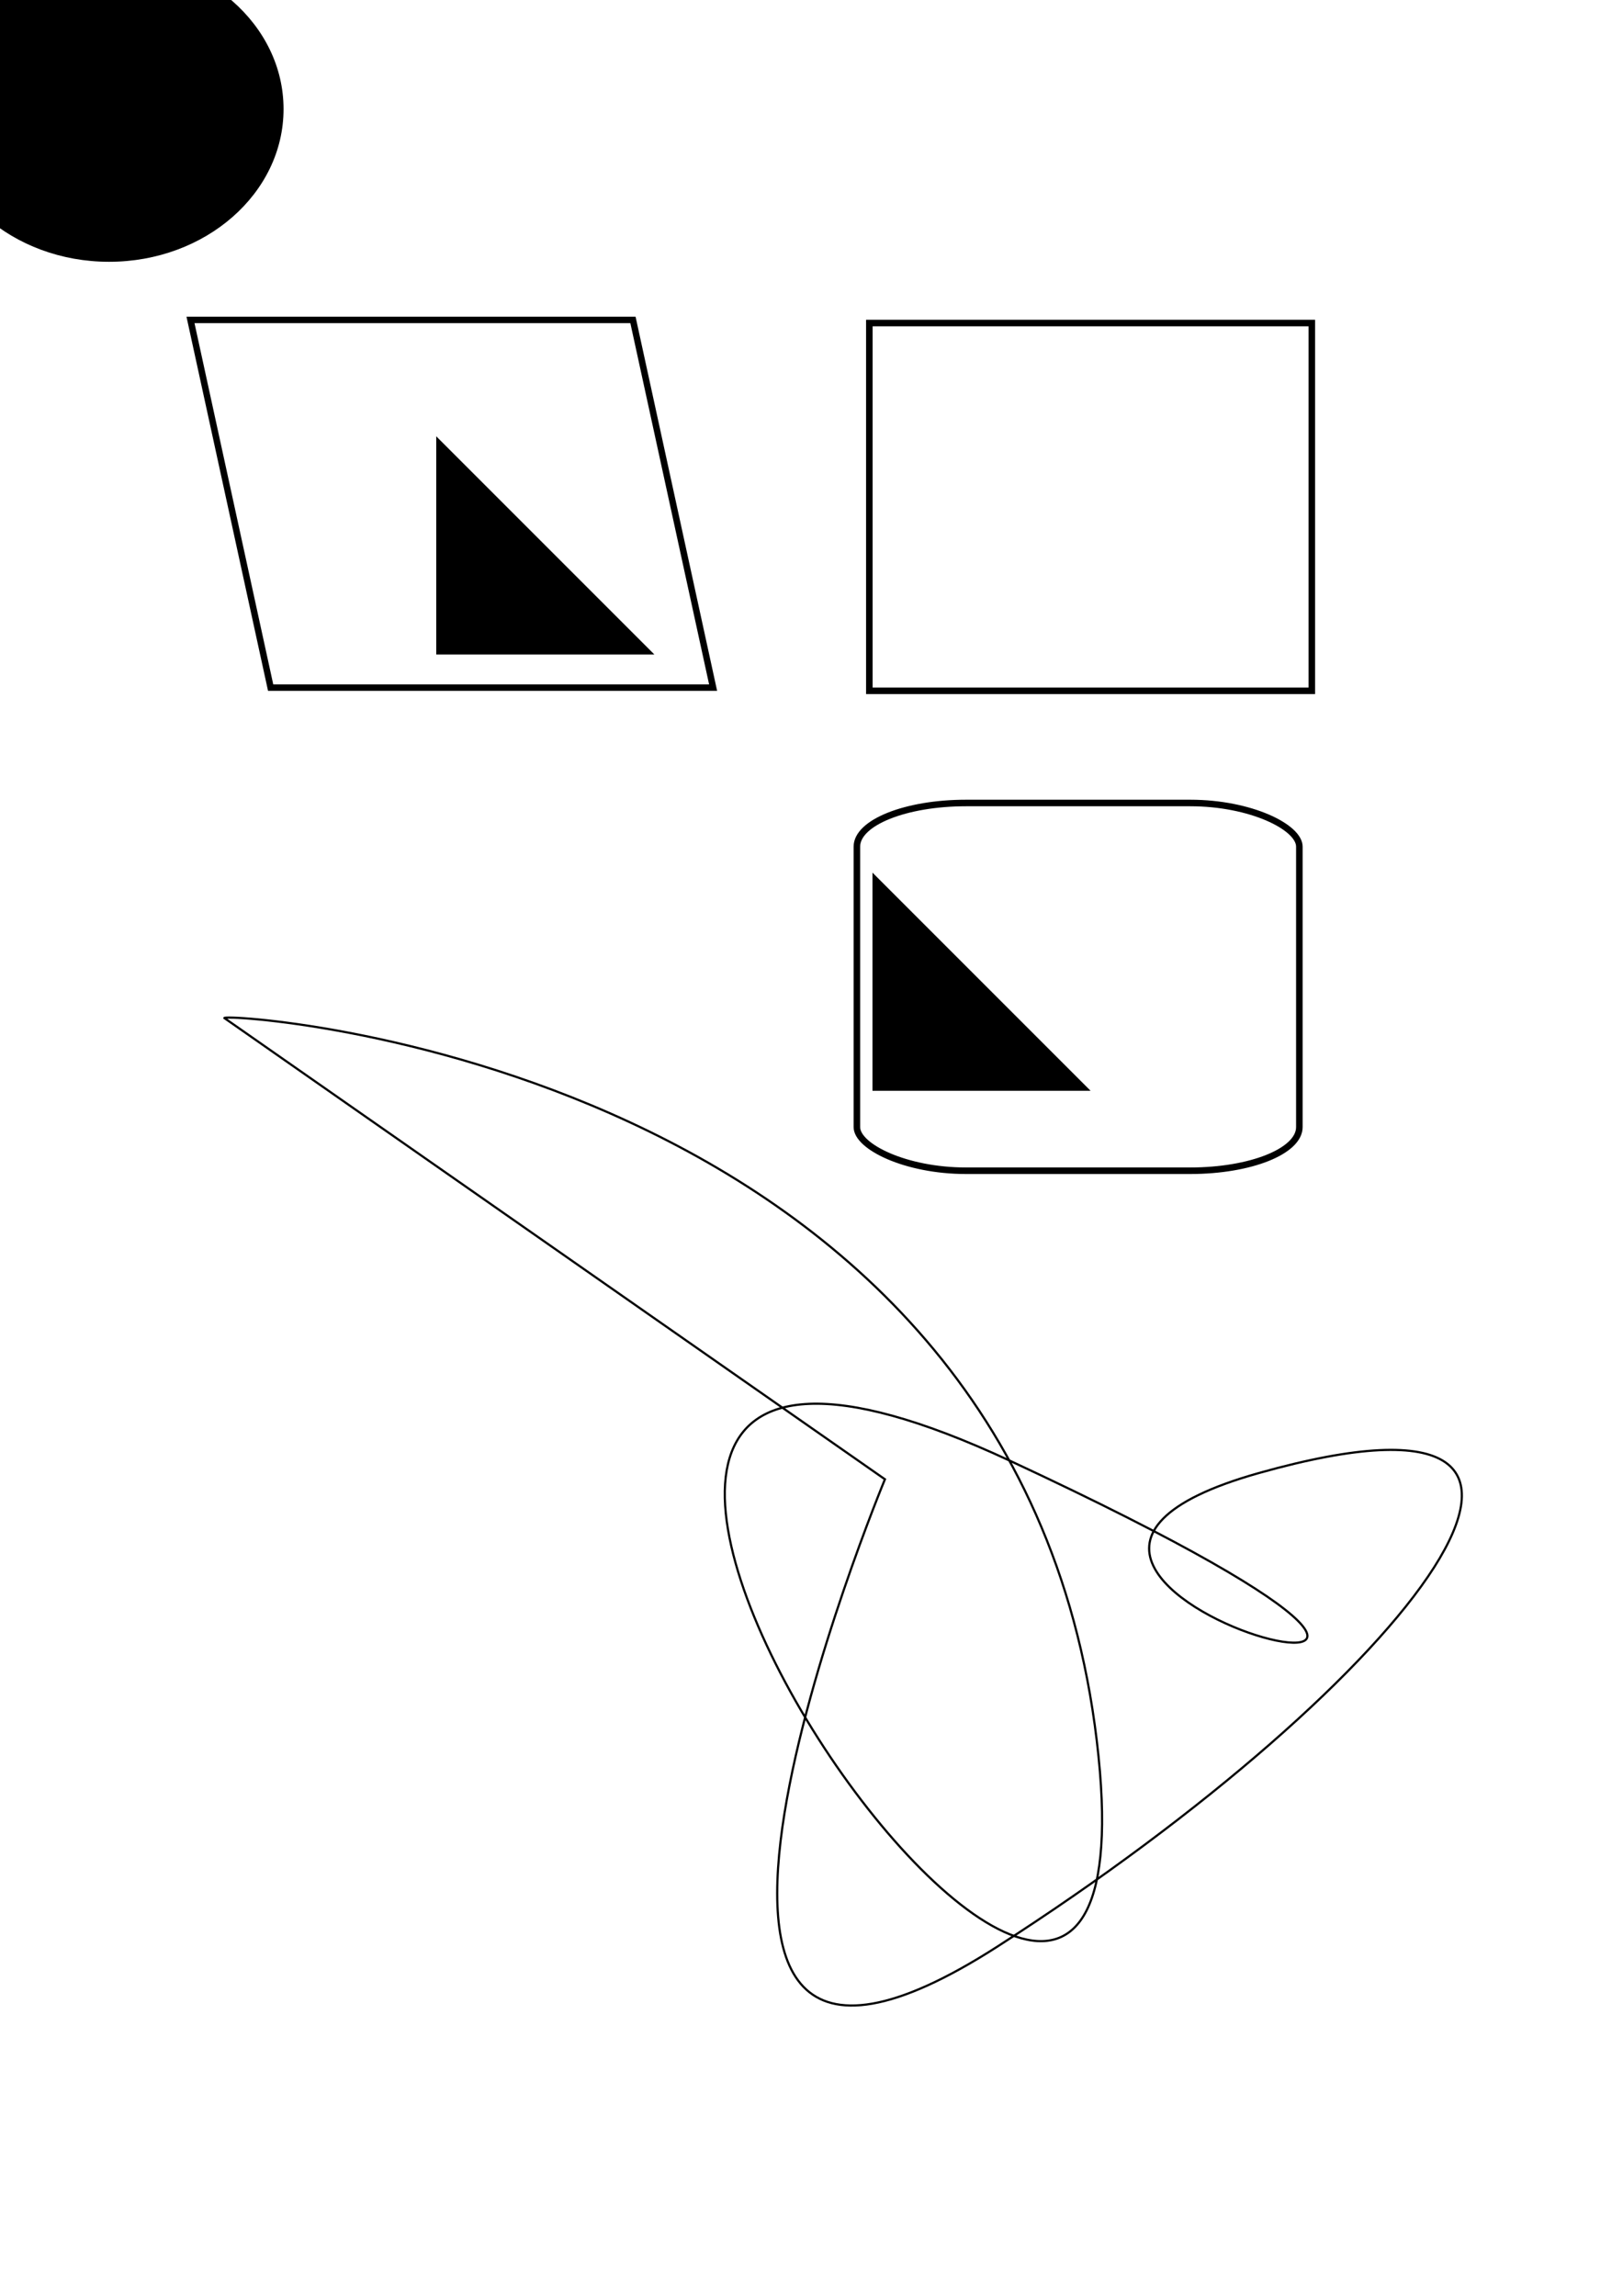 <?xml version="1.0" encoding="UTF-8" standalone="no"?>
<!-- Created with Inkscape (http://www.inkscape.org/) -->
<svg
   xmlns:dc="http://purl.org/dc/elements/1.1/"
   xmlns:cc="http://creativecommons.org/ns#"
   xmlns:rdf="http://www.w3.org/1999/02/22-rdf-syntax-ns#"
   xmlns:svg="http://www.w3.org/2000/svg"
   xmlns="http://www.w3.org/2000/svg"
   xmlns:sodipodi="http://sodipodi.sourceforge.net/DTD/sodipodi-0.dtd"
   xmlns:inkscape="http://www.inkscape.org/namespaces/inkscape"
   version="1.0"
   width="744.094"
   height="1052.362"
   id="svg2"
   sodipodi:version="0.32"
   inkscape:version="0.46"
   sodipodi:docname="mesh.source.SVGMeshReader.drawing.svg"
   inkscape:output_extension="org.inkscape.output.svg.inkscape">
  <sodipodi:namedview
     inkscape:window-height="719"
     inkscape:window-width="641"
     inkscape:pageshadow="2"
     inkscape:pageopacity="0.0"
     guidetolerance="10.0"
     gridtolerance="10.0"
     objecttolerance="10.0"
     borderopacity="1.0"
     bordercolor="#666666"
     pagecolor="#ffffff"
     id="base"
     showgrid="false"
     inkscape:zoom="0.46942014"
     inkscape:cx="372.04724"
     inkscape:cy="526.18109"
     inkscape:window-x="0"
     inkscape:window-y="53"
     inkscape:current-layer="layer1" />
  <defs
     id="defs4">
    <inkscape:perspective
       sodipodi:type="inkscape:persp3d"
       inkscape:vp_x="0 : 526.18109 : 1"
       inkscape:vp_y="0 : 1000 : 0"
       inkscape:vp_z="744.09448 : 526.18109 : 1"
       inkscape:persp3d-origin="372.04724 : 350.78739 : 1"
       id="perspective2393" />
  </defs>
  <g
     id="layer1">
    <rect
       width="202.857"
       height="172.532"
       x="55.363"
       y="150.093"
       transform="matrix(1,0,0.213,0.977,0,0)"
       style="fill:none;stroke:#000000;stroke-width:3.035;stroke-miterlimit:4;stroke-dasharray:none;stroke-dashoffset:0;stroke-opacity:1"
       id="rect2160" />
    <rect
       width="202.857"
       height="168.571"
       x="398.571"
       y="148.076"
       style="fill:none;stroke:#000000;stroke-width:3;stroke-miterlimit:4;stroke-dasharray:none;stroke-dashoffset:0;stroke-opacity:1"
       id="rect2162" />
    <rect
       width="202.857"
       height="168.571"
       x="392.857"
       y="368.076"
       style="fill:none;stroke:#000000;stroke-width:3;stroke-miterlimit:4;stroke-dasharray:none;stroke-dashoffset:0;stroke-opacity:1"
       id="rect2164"
       rx="50"
       ry="20" />
    <line
       x1="0"
       y1="0"
       x2="100"
       y2="100"
       id="line1234" />
    <circle
       cx="50"
       cy="50"
       r="60" />
    <ellipse
       cx="50"
       cy="50"
       rx="80"
       ry="70" />
    <polyline
       points="200,200 300,300 200,300" />
    <polygon
       points="400,400 500,500 400,500" />
    <path
       d="M 102.857,466.648 L 405.714,678.076 C 405.714,678.076 265.714,1015.219 457.143,892.362 C 648.571,769.505 760,623.791 577.143,675.219 C 394.286,726.648 794.286,823.791 462.857,669.505 C 131.429,515.219 540,1109.505 502.857,798.076 C 465.714,486.648 102.857,463.791 102.857,466.648 z "
       style="fill:none;fill-rule:evenodd;stroke:#000000;stroke-width:1px;stroke-linecap:butt;stroke-linejoin:miter;stroke-opacity:1"
       id="path2166" />
  </g>
  <path
     sodipodi:type="arc"
     style="opacity:1;fill:#f0e6ad;fill-opacity:1;stroke:#000000;stroke-width:5.49;stroke-linejoin:miter;stroke-miterlimit:4;stroke-dasharray:none;stroke-dashoffset:0;stroke-opacity:1"
     id="path2397"
     sodipodi:cx="173.61845"
     sodipodi:cy="657.19379"
     sodipodi:rx="67.104065"
     sodipodi:ry="67.104065"
     d="M 240.723,657.194 A 67.104,67.104 0 1 1 240.723,657.194 A 67.104,67.104 0 1 1 240.723,657.194 z" />
</svg>
